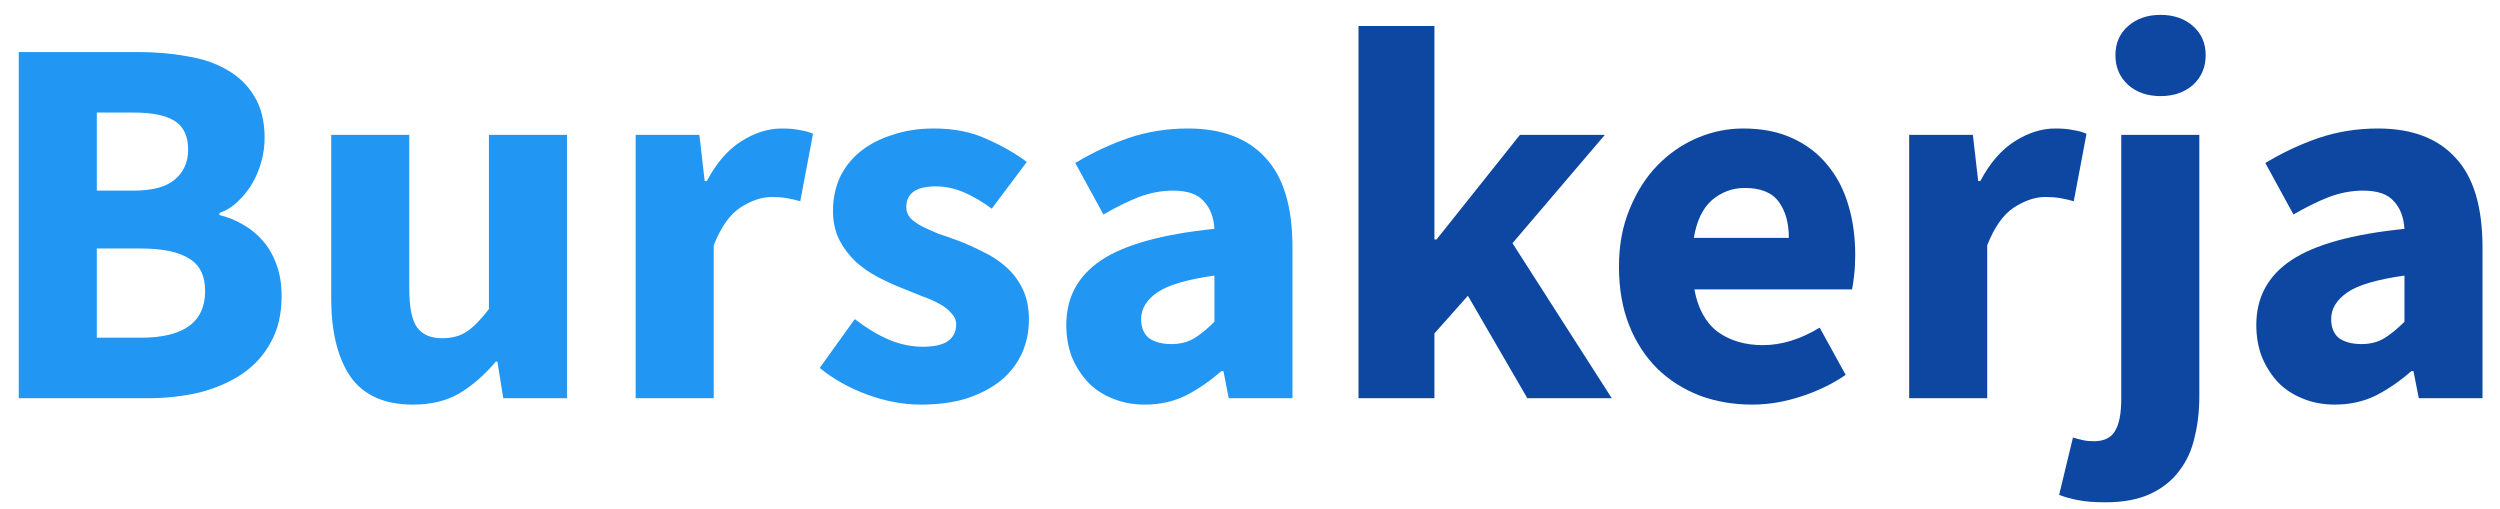 <svg width="113" height="23" viewBox="0 0 113 23" fill="none" xmlns="http://www.w3.org/2000/svg">
<path d="M0.848 18V2.352H6.2C7.016 2.352 7.768 2.416 8.456 2.544C9.16 2.656 9.768 2.864 10.28 3.168C10.808 3.472 11.216 3.872 11.504 4.368C11.808 4.864 11.96 5.488 11.96 6.24C11.96 6.592 11.912 6.944 11.816 7.296C11.72 7.648 11.584 7.976 11.408 8.28C11.232 8.584 11.016 8.856 10.76 9.096C10.52 9.336 10.24 9.512 9.92 9.624V9.72C10.32 9.816 10.688 9.968 11.024 10.176C11.36 10.368 11.656 10.616 11.912 10.92C12.168 11.224 12.368 11.584 12.512 12C12.656 12.4 12.728 12.864 12.728 13.392C12.728 14.192 12.568 14.88 12.248 15.456C11.944 16.032 11.512 16.512 10.952 16.896C10.408 17.264 9.768 17.544 9.032 17.736C8.296 17.912 7.504 18 6.656 18H0.848ZM4.376 8.616H6.032C6.896 8.616 7.52 8.448 7.904 8.112C8.304 7.776 8.504 7.328 8.504 6.768C8.504 6.16 8.304 5.728 7.904 5.472C7.504 5.216 6.888 5.088 6.056 5.088H4.376V8.616ZM4.376 15.264H6.368C8.304 15.264 9.272 14.56 9.272 13.152C9.272 12.464 9.032 11.976 8.552 11.688C8.072 11.384 7.344 11.232 6.368 11.232H4.376V15.264ZM18.667 18.288C17.371 18.288 16.427 17.864 15.835 17.016C15.259 16.168 14.971 14.992 14.971 13.488V6.096H18.499V13.032C18.499 13.896 18.619 14.488 18.859 14.808C19.099 15.128 19.475 15.288 19.987 15.288C20.435 15.288 20.811 15.184 21.115 14.976C21.419 14.768 21.747 14.432 22.099 13.968V6.096H25.627V18H22.747L22.483 16.344H22.411C21.899 16.952 21.347 17.432 20.755 17.784C20.179 18.12 19.483 18.288 18.667 18.288ZM28.732 18V6.096H31.612L31.852 8.184H31.948C32.38 7.368 32.9 6.768 33.508 6.384C34.116 6 34.724 5.808 35.332 5.808C35.668 5.808 35.94 5.832 36.148 5.88C36.372 5.912 36.572 5.968 36.748 6.048L36.172 9.096C35.948 9.032 35.74 8.984 35.548 8.952C35.356 8.92 35.132 8.904 34.876 8.904C34.428 8.904 33.956 9.064 33.46 9.384C32.98 9.704 32.58 10.272 32.26 11.088V18H28.732ZM41.611 18.288C40.827 18.288 40.019 18.136 39.187 17.832C38.371 17.528 37.659 17.128 37.051 16.632L38.635 14.424C39.179 14.84 39.699 15.152 40.195 15.36C40.691 15.568 41.195 15.672 41.707 15.672C42.235 15.672 42.619 15.584 42.859 15.408C43.099 15.232 43.219 14.984 43.219 14.664C43.219 14.472 43.147 14.304 43.003 14.16C42.875 14 42.691 13.856 42.451 13.728C42.227 13.6 41.971 13.488 41.683 13.392C41.395 13.28 41.099 13.16 40.795 13.032C40.427 12.888 40.059 12.72 39.691 12.528C39.323 12.336 38.987 12.104 38.683 11.832C38.379 11.544 38.131 11.216 37.939 10.848C37.747 10.464 37.651 10.024 37.651 9.528C37.651 8.984 37.755 8.48 37.963 8.016C38.187 7.552 38.499 7.16 38.899 6.84C39.299 6.52 39.779 6.272 40.339 6.096C40.899 5.904 41.523 5.808 42.211 5.808C43.123 5.808 43.923 5.968 44.611 6.288C45.299 6.592 45.899 6.936 46.411 7.32L44.827 9.432C44.395 9.112 43.971 8.864 43.555 8.688C43.139 8.512 42.723 8.424 42.307 8.424C41.411 8.424 40.963 8.736 40.963 9.36C40.963 9.552 41.027 9.72 41.155 9.864C41.283 9.992 41.451 10.112 41.659 10.224C41.883 10.336 42.131 10.448 42.403 10.56C42.691 10.656 42.987 10.76 43.291 10.872C43.675 11.016 44.051 11.184 44.419 11.376C44.803 11.552 45.147 11.776 45.451 12.048C45.771 12.32 46.027 12.656 46.219 13.056C46.411 13.44 46.507 13.904 46.507 14.448C46.507 14.992 46.403 15.496 46.195 15.96C45.987 16.424 45.675 16.832 45.259 17.184C44.843 17.52 44.331 17.792 43.723 18C43.115 18.192 42.411 18.288 41.611 18.288ZM51.748 18.288C51.203 18.288 50.708 18.192 50.26 18C49.828 17.824 49.459 17.576 49.156 17.256C48.852 16.92 48.611 16.536 48.435 16.104C48.276 15.672 48.196 15.2 48.196 14.688C48.196 13.44 48.724 12.464 49.779 11.76C50.836 11.056 52.539 10.584 54.892 10.344C54.859 9.816 54.7 9.4 54.411 9.096C54.139 8.776 53.675 8.616 53.02 8.616C52.508 8.616 51.995 8.712 51.483 8.904C50.987 9.096 50.452 9.36 49.876 9.696L48.603 7.368C49.371 6.904 50.172 6.528 51.004 6.24C51.852 5.952 52.748 5.808 53.691 5.808C55.227 5.808 56.395 6.248 57.196 7.128C58.011 7.992 58.419 9.344 58.419 11.184V18H55.539L55.3 16.776H55.203C54.691 17.224 54.156 17.592 53.596 17.88C53.035 18.152 52.419 18.288 51.748 18.288ZM52.947 15.552C53.347 15.552 53.691 15.464 53.98 15.288C54.267 15.112 54.572 14.864 54.892 14.544V12.456C53.644 12.632 52.779 12.888 52.3 13.224C51.819 13.56 51.58 13.96 51.58 14.424C51.58 14.808 51.7 15.096 51.94 15.288C52.196 15.464 52.532 15.552 52.947 15.552Z" fill="#2196F3"/>
<path d="M61.404 18V1.176H64.836V10.824H64.932L68.7 6.096H72.54L68.364 10.992L72.852 18H69.036L66.348 13.368L64.836 15.072V18H61.404ZM79.201 18.288C78.353 18.288 77.561 18.152 76.825 17.88C76.088 17.592 75.448 17.184 74.904 16.656C74.361 16.112 73.936 15.456 73.632 14.688C73.329 13.92 73.177 13.04 73.177 12.048C73.177 11.088 73.337 10.224 73.656 9.456C73.977 8.672 74.392 8.016 74.904 7.488C75.433 6.944 76.032 6.528 76.704 6.24C77.376 5.952 78.073 5.808 78.793 5.808C79.641 5.808 80.376 5.952 81.001 6.24C81.641 6.528 82.168 6.928 82.585 7.44C83.016 7.952 83.337 8.56 83.544 9.264C83.752 9.952 83.856 10.704 83.856 11.52C83.856 11.84 83.841 12.144 83.808 12.432C83.776 12.72 83.745 12.936 83.713 13.08H76.585C76.745 13.944 77.097 14.584 77.641 15C78.201 15.4 78.88 15.6 79.68 15.6C80.528 15.6 81.385 15.336 82.249 14.808L83.424 16.944C82.817 17.36 82.136 17.688 81.385 17.928C80.648 18.168 79.921 18.288 79.201 18.288ZM76.561 10.752H80.856C80.856 10.08 80.704 9.536 80.4 9.12C80.097 8.704 79.585 8.496 78.865 8.496C78.305 8.496 77.808 8.68 77.376 9.048C76.96 9.416 76.689 9.984 76.561 10.752ZM86.294 18V6.096H89.174L89.414 8.184H89.51C89.942 7.368 90.462 6.768 91.07 6.384C91.678 6 92.286 5.808 92.894 5.808C93.23 5.808 93.502 5.832 93.71 5.88C93.934 5.912 94.134 5.968 94.31 6.048L93.734 9.096C93.51 9.032 93.302 8.984 93.11 8.952C92.918 8.92 92.694 8.904 92.438 8.904C91.99 8.904 91.518 9.064 91.022 9.384C90.542 9.704 90.142 10.272 89.822 11.088V18H86.294ZM95.161 22.704C94.665 22.704 94.257 22.672 93.937 22.608C93.601 22.544 93.313 22.464 93.073 22.368L93.697 19.776C93.857 19.824 94.009 19.864 94.153 19.896C94.297 19.928 94.457 19.944 94.633 19.944C95.097 19.944 95.417 19.792 95.593 19.488C95.785 19.184 95.881 18.696 95.881 18.024V6.096H99.409V17.928C99.409 18.584 99.337 19.2 99.193 19.776C99.065 20.352 98.833 20.856 98.497 21.288C98.177 21.72 97.745 22.064 97.201 22.32C96.657 22.576 95.977 22.704 95.161 22.704ZM97.657 4.344C97.065 4.344 96.577 4.176 96.193 3.84C95.809 3.488 95.617 3.04 95.617 2.496C95.617 1.952 95.809 1.512 96.193 1.176C96.577 0.84 97.065 0.672 97.657 0.672C98.249 0.672 98.737 0.84 99.121 1.176C99.505 1.512 99.697 1.952 99.697 2.496C99.697 3.04 99.505 3.488 99.121 3.84C98.737 4.176 98.249 4.344 97.657 4.344ZM105.537 18.288C104.993 18.288 104.497 18.192 104.049 18C103.617 17.824 103.249 17.576 102.945 17.256C102.641 16.92 102.401 16.536 102.225 16.104C102.065 15.672 101.985 15.2 101.985 14.688C101.985 13.44 102.513 12.464 103.569 11.76C104.625 11.056 106.329 10.584 108.681 10.344C108.649 9.816 108.489 9.4 108.201 9.096C107.929 8.776 107.465 8.616 106.809 8.616C106.297 8.616 105.785 8.712 105.273 8.904C104.777 9.096 104.241 9.36 103.665 9.696L102.393 7.368C103.161 6.904 103.961 6.528 104.793 6.24C105.641 5.952 106.537 5.808 107.481 5.808C109.017 5.808 110.185 6.248 110.985 7.128C111.801 7.992 112.209 9.344 112.209 11.184V18H109.329L109.089 16.776H108.993C108.481 17.224 107.945 17.592 107.385 17.88C106.825 18.152 106.209 18.288 105.537 18.288ZM106.737 15.552C107.137 15.552 107.481 15.464 107.769 15.288C108.057 15.112 108.361 14.864 108.681 14.544V12.456C107.433 12.632 106.569 12.888 106.089 13.224C105.609 13.56 105.369 13.96 105.369 14.424C105.369 14.808 105.489 15.096 105.729 15.288C105.985 15.464 106.321 15.552 106.737 15.552Z" fill="#0D47A1"/>
</svg>
